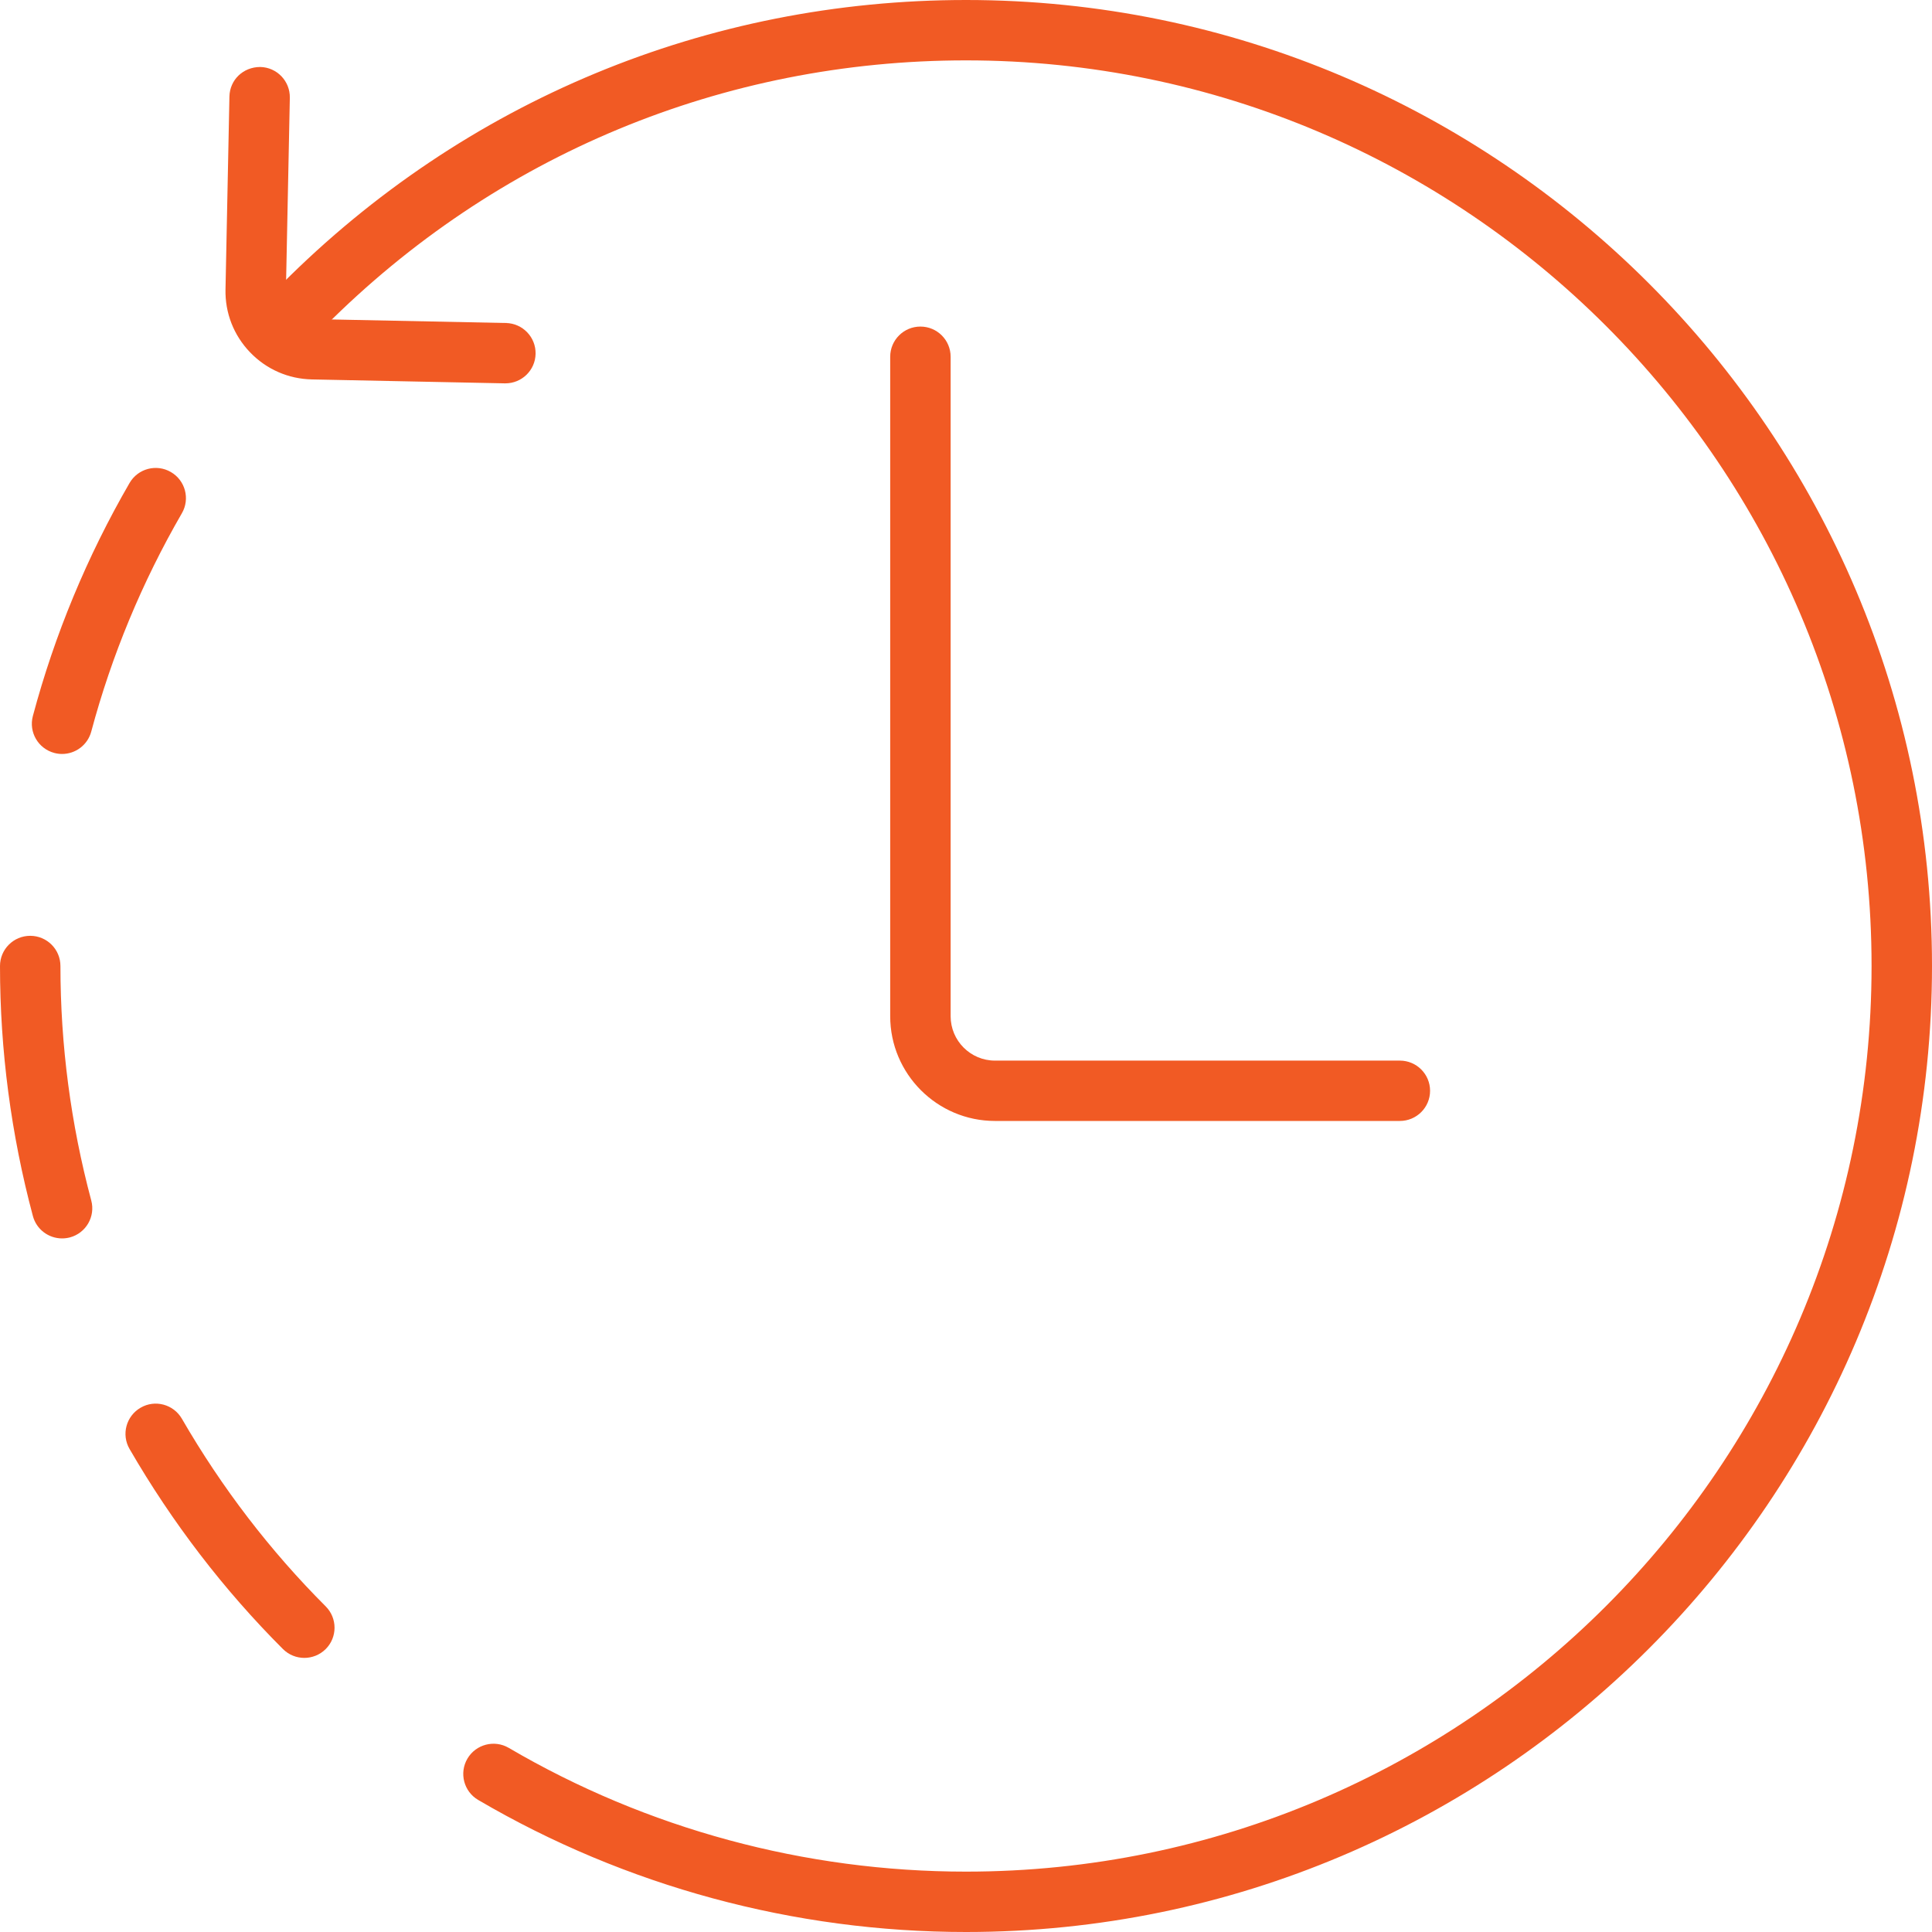 <?xml version="1.0" encoding="utf-8"?>
<!-- Generator: Adobe Illustrator 16.0.0, SVG Export Plug-In . SVG Version: 6.00 Build 0)  -->
<!DOCTYPE svg PUBLIC "-//W3C//DTD SVG 1.1//EN" "http://www.w3.org/Graphics/SVG/1.1/DTD/svg11.dtd">
<svg version="1.1" id="Layer_1" xmlns="http://www.w3.org/2000/svg" xmlns:xlink="http://www.w3.org/1999/xlink" x="0px" y="0px"
	 width="64px" height="64px" viewBox="0 0 64 64" enable-background="new 0 0 64 64" xml:space="preserve">
<g>
	<path fill="#F15A24" d="M32.095,115.583c3.549,0,6.427,2.873,6.427,6.417s-2.878,6.417-6.427,6.417s-6.427-2.873-6.427-6.417
		S28.546,115.583,32.095,115.583 M32.095,113.583c-4.646,0-8.427,3.776-8.427,8.417s3.781,8.417,8.427,8.417
		c4.647,0,8.427-3.775,8.427-8.417S36.742,113.583,32.095,113.583L32.095,113.583z"/>
	<path fill="#F15A24" d="M10.142,101.079c-0.256,0-0.513-0.098-0.708-0.293c-0.39-0.391-0.39-1.024,0.001-1.414
		C15.488,93.328,23.536,90,32.095,90c8.454,0,16.431,3.261,22.462,9.183c0.396,0.387,0.401,1.02,0.015,1.415
		c-0.39,0.394-1.021,0.399-1.414,0.013C47.501,95.058,40.021,92,32.095,92c-8.026,0-15.571,3.121-21.246,8.787
		C10.654,100.981,10.398,101.079,10.142,101.079z"/>
	<path fill="#F15A24" d="M32.095,154c-8.56,0-16.607-3.329-22.66-9.373c-0.391-0.39-0.391-1.023-0.001-1.414
		c0.391-0.392,1.024-0.391,1.415-0.001c5.674,5.667,13.22,8.788,21.246,8.788c7.925,0,15.406-3.058,21.063-8.611
		c0.393-0.387,1.024-0.381,1.414,0.013c0.387,0.395,0.381,1.027-0.015,1.415C48.524,150.738,40.548,154,32.095,154z"/>
	<path fill="#F15A24" d="M32.095,141.678c-5.264,0-10.212-2.047-13.935-5.763c-0.392-0.39-0.392-1.023-0.002-1.414
		c0.391-0.392,1.025-0.392,1.414-0.001c3.346,3.339,7.793,5.178,12.522,5.178c4.627,0,9.008-1.779,12.336-5.01
		c0.396-0.385,1.028-0.375,1.414,0.021c0.385,0.396,0.375,1.03-0.021,1.414C42.12,139.698,37.245,141.678,32.095,141.678z"/>
	<path fill="#F15A24" d="M18.867,109.792c-0.256,0-0.513-0.098-0.708-0.293c-0.39-0.391-0.39-1.024,0.001-1.414
		c3.723-3.717,8.672-5.764,13.936-5.764c5.15,0,10.025,1.98,13.729,5.576c0.396,0.384,0.406,1.018,0.021,1.414
		c-0.386,0.396-1.018,0.406-1.414,0.021c-3.328-3.231-7.709-5.01-12.336-5.01c-4.729,0-9.177,1.839-12.522,5.179
		C19.378,109.694,19.123,109.792,18.867,109.792z"/>
</g>
<g>
	<path fill="#F15A24" d="M32,64c-5.69,0-11.278-1.513-16.159-4.374c-0.477-0.279-0.637-0.892-0.357-1.369
		c0.281-0.476,0.893-0.635,1.37-0.356C21.428,60.582,26.666,62,32,62c16.541,0,29.998-13.458,29.998-30S48.541,2,32,2
		c-8.033,0-15.579,3.134-21.249,8.824c-0.389,0.392-1.024,0.393-1.416,0.003c-0.392-0.39-0.394-1.022-0.004-1.414
		C15.381,3.343,23.431,0,32,0c17.645,0,32,14.355,32,32C64,49.645,49.645,64,32,64z"/>
	<path fill="#F15A24" d="M46.372,37.133H32.959c-1.913,0-3.47-1.557-3.47-3.47V11.818c0-0.552,0.448-1,1.001-1s1.001,0.448,1.001,1
		v21.846c0,0.811,0.659,1.47,1.468,1.47h13.413c0.553,0,1.001,0.448,1.001,1S46.925,37.133,46.372,37.133z"/>
	<path fill="#F15A24" d="M10.081,54.92c-0.256,0-0.512-0.098-0.708-0.293c-1.962-1.961-3.671-4.192-5.082-6.629
		c-0.277-0.478-0.112-1.09,0.367-1.366c0.476-0.278,1.09-0.113,1.367,0.365c1.323,2.287,2.926,4.378,4.764,6.216
		c0.391,0.391,0.391,1.024,0,1.415C10.593,54.822,10.336,54.92,10.081,54.92z"/>
	<path fill="#F15A24" d="M2.057,24.976c-0.086,0-0.173-0.011-0.259-0.034c-0.534-0.143-0.852-0.69-0.709-1.224
		c0.719-2.691,1.796-5.288,3.202-7.717c0.276-0.478,0.889-0.643,1.368-0.365c0.479,0.276,0.643,0.888,0.366,1.366
		c-1.317,2.277-2.327,4.71-3.002,7.232C2.903,24.681,2.499,24.976,2.057,24.976z"/>
	<path fill="#F15A24" d="M2.055,41.024c-0.442,0-0.847-0.295-0.966-0.743C0.367,37.579,0,34.792,0,32c0-0.552,0.448-1,1.001-1
		s1.001,0.448,1.001,1c0,2.619,0.343,5.232,1.021,7.767c0.143,0.533-0.174,1.081-0.708,1.224
		C2.228,41.013,2.141,41.024,2.055,41.024z"/>
	<path fill="#F15A24" d="M16.742,12.699c-0.006,0-0.013,0-0.021,0l-6.389-0.13c-0.781-0.017-1.508-0.335-2.049-0.899
		c-0.541-0.563-0.83-1.303-0.813-2.083l0.13-6.389c0.012-0.552,0.454-0.979,1.021-0.979c0.552,0.011,0.991,0.468,0.98,1.021
		l-0.13,6.389c-0.006,0.247,0.086,0.48,0.256,0.658s0.4,0.278,0.645,0.283l6.39,0.13c0.552,0.012,0.991,0.468,0.98,1.02
		C17.732,12.265,17.286,12.699,16.742,12.699z"/>
</g>
<g>
	<g>
		<path fill="#F15A24" d="M59.81-166.243c0.435,0,0.871,0.141,1.311,0.468c0.956,0.716,0.876,3.184,0.876,3.184v31.18
			c0,0,0.08,2.472-0.876,3.184c-0.439,0.328-0.876,0.468-1.312,0.468c-0.701,0-1.4-0.365-2.103-0.901l-10.518-7.06
			c-1.095-0.838-1.757-2.329-1.757-3.928v-14.703c0-1.603,0.662-3.09,1.757-3.928l10.518-7.06
			C58.408-165.877,59.107-166.243,59.81-166.243 M59.81-168.243c-1.062,0-2.132,0.418-3.268,1.277l-10.468,7.027
			c-0.034,0.023-0.068,0.047-0.101,0.072c-1.592,1.218-2.542,3.28-2.542,5.516v14.703c0,2.236,0.95,4.298,2.542,5.516
			c0.032,0.025,0.066,0.049,0.101,0.073l10.469,7.027c1.137,0.857,2.205,1.273,3.266,1.273c0.895,0,1.738-0.291,2.508-0.865
			c1.601-1.193,1.711-3.74,1.68-4.818v-31.118c0.031-1.076-0.078-3.619-1.678-4.816C61.547-167.952,60.703-168.243,59.81-168.243
			L59.81-168.243z"/>
	</g>
	<path fill="#F15A24" d="M8.001-178l25.289,0.003c0.005,0,0.009,0,0.013,0c1.652,0,3.151,0.656,4.232,1.714
		c1.086,1.064,1.756,2.537,1.753,4.161l0.003,50.242c0,3.248-2.688,5.876-6.001,5.879l-25.289-0.003
		c-1.655,0-3.155-0.66-4.242-1.724c-1.083-1.062-1.756-2.531-1.756-4.152L2-172.122C2-175.369,4.686-178,8.001-178 M8.001-180
		L8.001-180c-4.411,0-8,3.534-8.001,7.878l0.003,50.243c0,2.109,0.836,4.09,2.356,5.58c1.511,1.48,3.515,2.296,5.642,2.296
		L33.29-114c4.413-0.004,8.001-3.539,8.001-7.879l-0.003-50.242c0.004-2.113-0.832-4.099-2.354-5.589
		c-1.505-1.474-3.505-2.286-5.632-2.286L8.001-180L8.001-180z"/>
</g>
<g>
	<path fill="#F15A24" d="M62.2,837.388l-6.856-0.934c-0.597-2.529-1.59-4.899-2.916-7.046l4.188-5.507
		c0.604-0.796,0.523-2.026-0.187-2.733l-3.595-3.596c-0.36-0.356-0.847-0.554-1.35-0.583c-0.056-0.005-0.11-0.007-0.166-0.007
		c-0.445,0-0.888,0.133-1.243,0.399l-5.498,4.18c-2.139-1.323-4.505-2.31-7.023-2.903l-0.937-6.859c-0.134-0.989-1.062-1.8-2.06-1.8
		h-0.026h-5.062h-0.026c-0.996,0-1.926,0.807-2.059,1.8l-0.937,6.859c-2.522,0.591-4.888,1.58-7.03,2.903l-3.735-2.836v0.017
		l-1.786-1.36c-0.354-0.271-0.796-0.402-1.241-0.402c-0.548,0-1.098,0.201-1.488,0.593l-3.598,3.596
		c-0.703,0.707-0.787,1.934-0.184,2.733l4.185,5.507c-1.323,2.146-2.315,4.517-2.916,7.046l-6.854,0.934
		C0.813,837.525,0,838.455,0,839.448v5.094c0,0.996,0.813,1.923,1.803,2.066l6.854,0.93c0.6,2.523,1.593,4.896,2.916,7.043
		l-4.185,5.51c-0.603,0.793-0.52,2.026,0.187,2.733l3.595,3.6c0.356,0.356,0.85,0.557,1.35,0.583
		c0.058,0.005,0.115,0.007,0.173,0.007c0.442,0,0.88-0.136,1.237-0.41l5.494-4.177c2.139,1.32,4.511,2.311,7.027,2.91l0.937,6.856
		c0.133,0.986,1.063,1.807,2.059,1.807h0.026h5.062h0.026c0.997,0,1.926-0.816,2.06-1.807l0.937-6.856
		c2.519-0.597,4.888-1.59,7.03-2.906l3.731,2.84v-0.021l1.786,1.354c0.357,0.273,0.804,0.407,1.251,0.407
		c0.546,0,1.093-0.199,1.481-0.587l3.599-3.597c0.706-0.71,0.786-1.943,0.183-2.736l-4.185-5.51c1.322-2.146,2.315-4.52,2.912-7.043
		l6.856-0.93c0.99-0.137,1.8-1.07,1.8-2.063v-5.093C64,838.455,63.19,837.525,62.2,837.388z M61.932,844.625l-6.857,0.931
		c-0.819,0.11-1.486,0.716-1.677,1.521c-0.541,2.286-1.438,4.457-2.669,6.453c-0.434,0.704-0.39,1.602,0.11,2.26l4.174,5.491
		c0.015,0.035,0.009,0.117,0.007,0.13l-3.581,3.582c-0.01,0.006-0.042,0.017-0.085,0.017c-0.021,0-0.038-0.003-0.043-0.003
		c-0.001,0-0.002,0-0.001,0.001l-1.785-1.353c-0.066-0.05-0.135-0.095-0.205-0.136l-3.523-2.682
		c-0.356-0.271-0.783-0.408-1.211-0.408c-0.362,0-0.726,0.098-1.048,0.296c-1.999,1.229-4.167,2.125-6.443,2.664
		c-0.805,0.19-1.409,0.856-1.521,1.676l-0.932,6.84c-0.014,0.033-0.073,0.086-0.108,0.094l-5.06,0.003
		c-0.036-0.011-0.096-0.064-0.105-0.08l-0.936-6.856c-0.112-0.818-0.715-1.483-1.518-1.675c-2.292-0.547-4.459-1.443-6.441-2.667
		c-0.323-0.199-0.687-0.298-1.05-0.298c-0.428,0-0.854,0.138-1.21,0.408l-5.534,4.179c-0.018-0.002-0.035-0.003-0.053-0.004
		s-0.034-0.005-0.04-0.005c-0.004,0-0.005,0.002,0,0.006l-3.582-3.584c-0.019-0.032-0.024-0.112-0.022-0.126l4.185-5.51
		c0.5-0.658,0.543-1.556,0.11-2.26c-1.229-1.994-2.128-4.166-2.672-6.456c-0.191-0.804-0.857-1.408-1.677-1.519l-6.822-0.925
		c-0.036-0.013-0.095-0.077-0.103-0.09l-0.002-5.067c0.01-0.035,0.064-0.096,0.075-0.104l6.854-0.933
		c0.819-0.112,1.485-0.717,1.676-1.521c0.542-2.289,1.441-4.462,2.672-6.459c0.434-0.703,0.39-1.602-0.11-2.26l-4.172-5.486
		c-0.015-0.033-0.01-0.116-0.008-0.128l3.586-3.587c0.009-0.005,0.043-0.017,0.086-0.017c0.013,0,0.024,0.001,0.03,0.001
		c0.005,0,0.007-0.001,0.004-0.003l1.781,1.355c0.062,0.048,0.126,0.091,0.192,0.13l3.545,2.691c0.356,0.271,0.782,0.407,1.21,0.407
		c0.363,0,0.728-0.099,1.051-0.298c1.992-1.23,4.157-2.125,6.435-2.657c0.807-0.189,1.414-0.856,1.526-1.678l0.932-6.843
		c0.013-0.031,0.069-0.08,0.108-0.087h5.062h0.011c0.033,0.013,0.085,0.058,0.094,0.07l0.936,6.859
		c0.112,0.82,0.718,1.487,1.523,1.677c2.287,0.538,4.45,1.433,6.43,2.657c0.324,0.2,0.688,0.299,1.053,0.299
		c0.428,0,0.854-0.137,1.21-0.408l5.473-4.162c0.005-0.002,0.021-0.007,0.07-0.007c0.011,0,0.022,0,0.035,0.001
		c0.026,0.002,0.046,0.006,0.054,0.006c0.004,0,0.004-0.001,0-0.005l3.584,3.582c0.019,0.031,0.022,0.109,0.021,0.122l-4.188,5.507
		c-0.501,0.658-0.544,1.558-0.109,2.262c1.232,1.995,2.131,4.167,2.67,6.454c0.19,0.806,0.857,1.411,1.677,1.523l6.834,0.928
		c0.033,0.014,0.086,0.073,0.093,0.087l0.002,5.068C61.993,844.556,61.939,844.618,61.932,844.625z"/>
	<path fill="#F15A24" d="M33.27,829.529c-0.414-0.033-0.83-0.054-1.256-0.054c-6.914,0-12.521,5.6-12.521,12.522
		c0,6.48,4.928,11.816,11.239,12.463c0.413,0.04,0.836,0.063,1.26,0.063c6.91,0,12.521-5.609,12.521-12.526
		C44.512,835.511,39.584,830.178,33.27,829.529z M31.99,852.524c-0.337,0-0.696-0.019-1.056-0.053
		c-5.383-0.552-9.443-5.054-9.443-10.474c0-5.802,4.72-10.522,10.521-10.522c0.347,0,0.705,0.016,1.051,0.043
		c5.386,0.555,9.447,5.06,9.447,10.479C42.512,847.802,37.791,852.524,31.99,852.524z"/>
</g>
<g>
	<path fill="#F15A24" d="M31.784,937.083c7.332,0,14.262-9.886,14.262-20.341c0-13.838-7.756-16.742-14.262-16.742
		s-14.262,2.904-14.262,16.742C17.521,927.197,24.453,937.083,31.784,937.083z M31.784,902c8.708,0,12.262,5.606,12.262,14.742
		s-6.033,18.341-12.262,18.341c-6.229,0-12.262-9.205-12.262-18.341S23.076,902,31.784,902z"/>
	<path fill="#F15A24" d="M48.457,934.389c-0.536-0.182-1.097-0.273-1.665-0.273c-1.378,0-2.737,0.557-3.729,1.529
		c-2.669,2.617-6.85,5.434-9.719,5.434h-2.689c-2.87,0-7.049-2.816-9.719-5.434c-0.992-0.973-2.351-1.529-3.729-1.529
		c-0.568,0-1.128,0.092-1.665,0.273c-9.871,3.351-14.807,11.008-15.535,24.099c-0.079,1.421,0.423,2.78,1.414,3.827
		C2.435,963.385,3.867,964,5.353,964h53.295c1.485,0,2.918-0.614,3.931-1.685c0.99-1.047,1.493-2.406,1.414-3.827
		C63.264,945.397,58.327,937.74,48.457,934.389z M58.647,962H5.353c-1.904,0-3.451-1.549-3.348-3.401
		c0.755-13.581,6.157-19.592,14.181-22.314c0.335-0.114,0.68-0.168,1.022-0.168c0.859,0,1.701,0.343,2.328,0.957
		c2.879,2.822,7.525,6.006,11.119,6.006h2.689c3.595,0,8.24-3.184,11.119-6.006c0.627-0.614,1.469-0.957,2.328-0.957
		c0.342,0,0.688,0.054,1.022,0.168c8.023,2.723,13.426,8.733,14.181,22.314C62.098,960.451,60.552,962,58.647,962z"/>
</g>
<g>
	<path fill="#F15A24" d="M37.955,503.522c1.215,0,2.203-0.991,2.203-2.209s-0.988-2.209-2.203-2.209h-11.91
		c-1.215,0-2.204,0.991-2.204,2.209s0.989,2.209,2.204,2.209H37.955z M25.841,501.313c0-0.115,0.091-0.209,0.204-0.209h11.91
		c0.112,0,0.203,0.094,0.203,0.209s-0.091,0.209-0.203,0.209h-11.91C25.933,501.522,25.841,501.428,25.841,501.313z"/>
	<path fill="#F15A24" d="M38.896,504.343H25.104c-1.215,0-2.204,0.99-2.204,2.209c0,1.218,0.988,2.209,2.204,2.209h13.791
		c1.215,0,2.204-0.991,2.204-2.209C41.1,505.333,40.11,504.343,38.896,504.343z M38.896,506.761H25.104
		c-0.113,0-0.204-0.094-0.204-0.209c0-0.116,0.091-0.209,0.204-0.209h13.791c0.112,0,0.204,0.093,0.204,0.209
		C39.1,506.667,39.008,506.761,38.896,506.761z"/>
	<path fill="#F15A24" d="M36.217,509.582h-8.433c-1.215,0-2.204,0.991-2.204,2.209S26.568,514,27.784,514h8.433
		c1.215,0,2.203-0.991,2.203-2.209S37.432,509.582,36.217,509.582z M36.217,512h-8.433c-0.113,0-0.204-0.094-0.204-0.209
		s0.091-0.209,0.204-0.209h8.433c0.112,0,0.203,0.094,0.203,0.209S36.329,512,36.217,512z"/>
	<path fill="#F15A24" d="M32,450c-10.74,0-19.478,8.798-19.478,19.613c0,3.712,1.247,7.377,3.81,11.195
		c0.05,0.113,0.112,0.222,0.186,0.326c0.344,0.488,0.686,0.957,1.023,1.421c0.945,1.298,1.838,2.524,2.694,4.033
		c2.133,3.772,2.048,7.414,2.016,8.785c-0.004,0.189-0.007,0.34-0.006,0.448l0,0.148c0,1.104,0.896,2,2,2h15.523
		c1.104,0,2-0.896,2-2v-0.175c0-0.125-0.004-0.286-0.01-0.479c-0.045-1.483-0.148-4.958,1.984-8.729
		c0.854-1.507,1.748-2.733,2.693-4.032c0.338-0.464,0.679-0.932,1.022-1.42c0.045-0.063,0.086-0.129,0.123-0.197
		c2.622-3.865,3.896-7.575,3.896-11.337C51.478,458.792,42.74,450,32,450z M45.812,479.98h0.012
		c-1.322,1.874-2.598,3.46-3.823,5.622c-2.67,4.722-2.233,9.081-2.233,10.193v0.175H24.244v-0.175
		c-0.012-0.912,0.401-5.472-2.27-10.193c-1.226-2.161-2.5-3.748-3.823-5.622h0.037c-2.063-2.998-3.666-6.495-3.666-10.368
		C14.522,459.882,22.545,452,32,452s17.478,7.882,17.478,17.601C49.478,473.485,47.876,476.983,45.812,479.98z"/>
</g>
<g>
	<path fill="#F15A24" d="M25.492,750.364c2.724,0,4.929-2.21,4.929-4.93c0-2.727-2.206-4.929-4.929-4.929
		c-2.72,0-4.929,2.202-4.929,4.929C20.563,748.154,22.772,750.364,25.492,750.364z M25.492,742.505c1.615,0,2.929,1.313,2.929,2.929
		s-1.314,2.93-2.929,2.93c-1.615,0-2.929-1.314-2.929-2.93S23.877,742.505,25.492,742.505z"/>
	<path fill="#F15A24" d="M41.401,750.49c-0.5-0.723-1.283-1.083-2.066-1.083c-0.791,0-1.582,0.367-2.08,1.102l-7.1,10.455
		c-0.499,0.734-1.289,1.102-2.08,1.102c-0.783,0-1.566-0.36-2.066-1.083l-3.373-4.872c-0.5-0.722-1.284-1.083-2.067-1.083
		c-0.791,0-1.581,0.368-2.079,1.102L8.397,770.987c-1.134,1.67,0.062,3.926,2.079,3.926c0.001,0,0.003,0,0.004,0l10.209-0.016
		l-0.014,0.023l32.81-0.048c2.025-0.003,3.216-2.278,2.062-3.944L41.401,750.49z M53.938,772.597
		c-0.065,0.125-0.198,0.275-0.454,0.275L20.99,772.92c-0.099-0.016-0.199-0.023-0.301-0.023c-0.001,0-0.002,0-0.003,0l-10.209,0.016
		c-0.257,0-0.389-0.148-0.455-0.272c-0.066-0.125-0.114-0.317,0.029-0.529l10.092-14.858c0.126-0.187,0.301-0.226,0.425-0.226
		c0.123,0,0.295,0.039,0.422,0.222l3.373,4.872c0.843,1.218,2.23,1.944,3.711,1.944c1.497,0,2.893-0.739,3.734-1.978l7.1-10.456
		c0.127-0.186,0.301-0.225,0.426-0.225c0.122,0,0.295,0.038,0.422,0.221l14.147,20.439
		C54.051,772.278,54.003,772.471,53.938,772.597z"/>
	<path fill="#F15A24" d="M63.997,728c0.004-2.138-0.827-4.149-2.339-5.661c-1.507-1.507-3.512-2.337-5.646-2.337L8.001,720l0,0
		c-4.411,0-8,3.589-8.001,8l0.003,47.999c0,2.134,0.832,4.141,2.341,5.651c1.513,1.514,3.522,2.347,5.657,2.347L55.999,784
		c4.413-0.004,8.001-3.594,8.001-8.002L63.997,728z M55.999,782l-47.998-0.003c-1.655,0-3.155-0.673-4.242-1.76
		c-1.083-1.084-1.756-2.584-1.756-4.238L2,728C2,724.685,4.686,722,8.001,722l47.998,0.003c0.004,0,0.008,0,0.013,0
		c1.652,0,3.151,0.67,4.232,1.751c1.086,1.086,1.756,2.59,1.753,4.247L62,775.998C62,779.314,59.312,781.997,55.999,782z"/>
</g>
<g>
	<path fill="#F15A24" d="M39.738,574.059c-0.814-0.815-1.897-1.264-3.051-1.264l-9.37-0.002l0,0c-2.382,0-4.32,1.939-4.32,4.323
		l0.001,18.582c0,1.152,0.449,2.237,1.263,3.054c0.817,0.818,1.902,1.269,3.056,1.269l9.364,0.001
		c2.384-0.002,4.32-1.941,4.32-4.323l-0.001-18.582C41.003,575.963,40.555,574.876,39.738,574.059z M36.683,598.022l-9.365-0.001
		c-0.64,0-1.22-0.261-1.64-0.682c-0.418-0.419-0.679-1-0.679-1.641l-0.001-18.582c0-1.283,1.039-2.323,2.32-2.323l9.365,0.002
		c0.001,0,0.003,0,0.005,0c0.639,0,1.218,0.259,1.636,0.677c0.42,0.421,0.679,1.003,0.678,1.645l0.001,18.582
		C39.002,596.982,37.963,598.021,36.683,598.022z"/>
	<path fill="#F15A24" d="M60.174,559.07L37.83,541.978C36.138,540.683,34.122,540,32,540s-4.138,0.684-5.83,1.979L3.826,559.07
		C1.43,560.903,0,563.81,0,566.845v27.4C0,599.625,4.332,604,9.656,604h44.688c5.324,0,9.656-4.375,9.656-9.754v-27.4
		C64,563.81,62.569,560.903,60.174,559.07z M62,594.246c0,4.282-3.428,7.754-7.656,7.754H9.656C5.428,602,2,598.528,2,594.246v-27.4
		c0-2.431,1.126-4.721,3.042-6.187l22.344-17.093C28.75,542.522,30.375,542,32,542s3.249,0.522,4.614,1.566l22.345,17.093
		c1.915,1.466,3.041,3.756,3.041,6.187V594.246z"/>
</g>
<g>
	<path fill="#F15A24" d="M60.54,674.246c-5.073-3.604-5.826-7.412-8.195-22.963c-1.298-8.519-6.505-14.682-14.048-16.753
		c-0.603-2.333-2.537-4.151-4.964-4.474c-0.28-0.038-0.565-0.057-0.846-0.057c-2.849,0-5.241,1.92-5.853,4.486
		c-8.124,1.891-13.132,7.668-14.523,16.797c-2.335,15.328-3.407,19.285-8.584,22.963c-3.259,2.314-3.521,4.558-3.525,7.25
		c-0.006,0.576-0.015,1.354,0.621,1.995c0.375,0.38,0.898,0.599,1.432,0.599h59.829c0.532,0,1.055-0.219,1.431-0.597
		c0.604-0.607,0.689-1.518,0.687-2.006C63.996,678.778,63.739,676.518,60.54,674.246z M61.883,682.089H2.054
		c-0.065,0-0.053-0.53-0.053-0.591c0.003-2.38,0.194-3.854,2.683-5.622c5.835-4.146,7.011-8.587,9.403-24.292
		c1.384-9.08,6.386-14.095,14.395-15.428v-0.377c0-2.088,1.792-3.78,4.004-3.78c0.191,0,0.386,0.013,0.583,0.039
		c2.029,0.27,3.422,2.098,3.422,4.032v0.086c6.674,1.333,12.493,6.348,13.876,15.428c2.394,15.705,3.18,20.146,9.015,24.292
		c2.489,1.768,2.615,3.242,2.618,5.622C62,681.559,61.947,682.089,61.883,682.089z"/>
	<path fill="#F15A24" d="M37.417,685.634l-8.025-0.001c-3.621,0-3.621,0-4.204,0.567c-0.397,0.387-0.617,0.922-0.604,1.478
		C24.665,691.4,27.715,694,32,694s7.335-2.6,7.417-6.322c0.012-0.537-0.194-1.058-0.57-1.442
		C38.471,685.851,37.955,685.634,37.417,685.634z M32,692c-2.954,0-5.356-1.591-5.417-4.365c0,0,1.204-0.001,2.809-0.001
		c3.21,0,8.025,0.001,8.025,0.001C37.356,690.409,34.954,692,32,692z"/>
</g>
<g>
	<path fill="#F15A24" d="M59.09,990c-0.358,0-0.719,0.039-1.071,0.116l-18.734,4.103c-1.341,0.294-2.431,1.102-3.107,2.181
		c-0.896-1.049-2.212-1.728-3.696-1.728H4.883c-2.693,0-4.883,2.19-4.883,4.883v44.891c0,2.692,2.19,4.883,4.883,4.883h27.598
		c1.484,0,2.799-0.68,3.696-1.728c0.677,1.079,1.767,1.887,3.107,2.181l18.734,4.103c0.353,0.077,0.713,0.116,1.071,0.116
		c2.708,0,4.91-2.177,4.91-4.853v-54.295C64,992.176,61.798,990,59.09,990z M38.461,1006.73c1.133,0,2.05,0.918,2.05,2.051
		c0,1.132-0.917,2.05-2.05,2.05h-3.723c-1.132,0-2.05-0.918-2.05-2.05c0-1.133,0.918-2.051,2.05-2.051H38.461z M35.364,1044.445
		c0,1.592-1.291,2.883-2.883,2.883H4.883c-1.592,0-2.883-1.291-2.883-2.883v-44.891c0-1.592,1.291-2.883,2.883-2.883h27.598
		c1.592,0,2.883,1.291,2.883,2.883v5.176h-0.626c-2.233,0-4.05,1.817-4.05,4.051c0,2.232,1.817,4.05,4.05,4.05h0.626v17.899h-0.626
		c-2.233,0-4.05,1.817-4.05,4.051c0,2.232,1.817,4.05,4.05,4.05h0.626V1044.445z M34.738,1036.831c-1.132,0-2.05-0.918-2.05-2.05
		c0-1.133,0.918-2.051,2.05-2.051h3.723c1.133,0,2.05,0.918,2.05,2.051c0,1.132-0.917,2.05-2.05,2.05H34.738z M62,1049.147
		c0,1.609-1.344,2.853-2.91,2.853c-0.211,0-0.427-0.022-0.644-0.07l-18.734-4.103c-1.332-0.291-2.279-1.447-2.279-2.782v-6.214
		h1.028c2.233,0,4.05-1.817,4.05-4.05c0-2.233-1.816-4.051-4.05-4.051h-1.028v-17.899h1.028c2.233,0,4.05-1.817,4.05-4.05
		c0-2.233-1.816-4.051-4.05-4.051h-1.028v-5.775c0-1.335,0.947-2.491,2.279-2.783l18.734-4.102c0.217-0.048,0.433-0.07,0.644-0.07
		c1.566,0,2.91,1.243,2.91,2.853V1049.147z"/>
</g>
<path fill="#F15A24" d="M61.796,372.13c-0.797-3.77-4.896-4.144-9.642-4.575c-5.773-0.525-12.959-1.18-18.717-6.966
	C33.062,360.211,32.552,360,32.02,360h-0.053c-0.532,0-1.042,0.212-1.418,0.589c-5.758,5.787-12.938,6.441-18.708,6.966
	C7.097,367.987,3,368.36,2.205,372.13c-1.851,8.765,7.675,39.779,25.55,50.678C29.032,423.588,30.5,424,32,424
	s2.968-0.412,4.246-1.191C54.12,411.909,63.646,380.896,61.796,372.13z M35.204,421.101C34.222,421.7,33.111,422,32,422
	s-2.222-0.299-3.205-0.898c-17.367-10.59-26.282-40.752-24.634-48.557c1.159-5.488,16.922,0.393,27.805-10.544h0.053
	c10.883,10.938,26.66,5.057,27.819,10.544C61.486,380.349,52.571,410.511,35.204,421.101z"/>
<g>
	<path fill="#F15A24" d="M34.896,198.359h-5.791c-1.215,0-2.204,0.991-2.204,2.209c0,1.218,0.988,2.209,2.204,2.209h5.791
		c1.215,0,2.204-0.991,2.204-2.209C37.1,199.35,36.11,198.359,34.896,198.359z M34.896,200.777h-5.791
		c-0.113,0-0.204-0.094-0.204-0.209c0-0.116,0.091-0.209,0.204-0.209h5.791c0.112,0,0.204,0.093,0.204,0.209
		C35.1,200.683,35.008,200.777,34.896,200.777z"/>
	<path fill="#F15A24" d="M30.538,207.597h-1.433c-1.215,0-2.204,0.991-2.204,2.209c0,1.218,0.988,2.209,2.204,2.209h1.433
		c1.215,0,2.204-0.991,2.204-2.209C32.741,208.588,31.752,207.597,30.538,207.597z M30.538,210.015h-1.433
		c-0.113,0-0.204-0.093-0.204-0.209c0-0.115,0.091-0.209,0.204-0.209h1.433c0.112,0,0.204,0.094,0.204,0.209
		C30.741,209.922,30.65,210.015,30.538,210.015z"/>
	<path fill="#F15A24" d="M29.104,193.538h1.433c1.215,0,2.204-0.991,2.204-2.209c0-1.218-0.989-2.209-2.204-2.209h-1.433
		c-1.215,0-2.204,0.991-2.204,2.209C26.901,192.547,27.889,193.538,29.104,193.538z M29.104,191.12h1.433
		c0.112,0,0.204,0.093,0.204,0.209c0,0.115-0.091,0.209-0.204,0.209h-1.433c-0.113,0-0.204-0.094-0.204-0.209
		C28.901,191.213,28.992,191.12,29.104,191.12z"/>
	<path fill="#F15A24" d="M40.151,217.041v-28.677c0-4.612-3.656-8.364-8.151-8.364c-4.495,0-8.152,3.752-8.152,8.364v28.677
		c-4.349,2.677-7.001,7.297-7.001,12.329C16.847,237.437,23.645,244,32,244s15.153-6.562,15.153-14.629
		C47.153,224.338,44.501,219.718,40.151,217.041z M32,242c-7.265,0-13.153-5.654-13.153-12.629c0-4.84,2.838-9.04,7.001-11.16
		v-29.847c0-3.5,2.769-6.364,6.152-6.364c3.383,0,6.151,2.864,6.151,6.364v29.847c4.163,2.12,7.002,6.319,7.002,11.16
		C45.153,236.345,39.265,242,32,242z"/>
</g>
<g>
	<path fill="#F15A24" d="M63.997,278c0.004-2.137-0.827-4.149-2.339-5.661c-1.507-1.506-3.512-2.336-5.646-2.336L8.001,270l0,0
		c-4.411,0-8,3.589-8.001,8l0.003,47.999c0,2.133,0.832,4.14,2.341,5.651c1.513,1.513,3.522,2.346,5.657,2.346L55.999,334
		c4.413-0.004,8.001-3.594,8.001-8.001L63.997,278z M55.999,332l-47.998-0.003c-1.655,0-3.155-0.673-4.242-1.759
		c-1.083-1.083-1.756-2.584-1.756-4.238L2,278C2,274.686,4.686,272,8.001,272l47.998,0.003c0.004,0,0.008,0,0.013,0
		c1.652,0,3.151,0.669,4.232,1.75c1.086,1.086,1.756,2.589,1.753,4.247L62,325.998C62,329.313,59.312,331.996,55.999,332z"/>
	<path fill="#F15A24" d="M32,282.228c-6.621,0-12.007,5.386-12.007,12.007c0,4.039,2.013,7.757,5.327,9.975v10.518
		c0,3.884,2.997,7.043,6.68,7.043s6.681-3.159,6.681-7.043V304.21c3.313-2.217,5.327-5.936,5.327-9.975
		C44.008,287.614,38.621,282.228,32,282.228z M36.681,303.078v11.65c0,2.774-2.106,5.043-4.681,5.043
		c-2.575,0-4.68-2.269-4.68-5.043v-11.65c-3.167-1.68-5.327-5.008-5.327-8.843c0-5.527,4.48-10.007,10.007-10.007
		c5.527,0,10.008,4.48,10.008,10.007C42.008,298.07,39.848,301.398,36.681,303.078z"/>
</g>
<g>
	<path fill="#F15A24" d="M50.5-89.709c-0.39-0.389-1.024-0.387-1.414,0.003c-0.39,0.392-0.388,1.025,0.004,1.415
		c8.166,8.127,12.664,18.933,12.664,30.427c0,11.35-4.407,22.061-12.409,30.162c-0.389,0.393-0.385,1.026,0.008,1.414
		C49.548-26.097,49.802-26,50.056-26c0.258,0,0.516-0.099,0.711-0.297c8.375-8.477,12.987-19.688,12.987-31.567
		C63.754-69.895,59.047-81.204,50.5-89.709z"/>
	<path fill="#F15A24" d="M36.651-77.331c-0.39,0.392-0.388,1.025,0.004,1.415c4.845,4.822,7.514,11.233,7.514,18.052
		c0,6.67-2.582,12.986-7.27,17.784c-0.387,0.395-0.379,1.028,0.016,1.414c0.195,0.19,0.447,0.285,0.699,0.285
		c0.26,0,0.52-0.101,0.715-0.301c5.056-5.174,7.84-11.986,7.84-19.182c0-7.354-2.878-14.269-8.104-19.47
		C37.676-77.723,37.041-77.722,36.651-77.331z"/>
	<path fill="#F15A24" d="M32.03-58.67h-3.58l-2.839-2.343c1.397-0.981,2.315-2.602,2.315-4.436c0-2.988-2.431-5.419-5.419-5.419
		s-5.419,2.431-5.419,5.419c0,0.391,0.044,0.771,0.123,1.14l-5.087-0.438c-0.981-0.104-1.962,0.3-2.606,1.092l-4.181,5.136
		c-1.044,1.283-0.85,3.176,0.433,4.22c0.533,0.435,1.205,0.674,1.894,0.674c0.906,0,1.755-0.403,2.327-1.106l3.178-3.905
		l1.434,0.124l-2.297,4.39c-0.55,0.414-0.937,0.999-1.104,1.677l-1.468,5.959H3.246c-1.654,0-3,1.346-3,3s1.346,3,3,3h8.838
		c1.384,0,2.581-0.938,2.913-2.282l1.125-4.564l6.623,11.442c0.535,0.923,1.53,1.497,2.599,1.497c0.525,0,1.044-0.14,1.501-0.404
		c0.693-0.401,1.189-1.049,1.396-1.823c0.207-0.774,0.099-1.583-0.303-2.276l-7.102-12.268l2.054-4.312l2.574,2.124
		c0.537,0.442,1.215,0.685,1.908,0.685h4.658c1.654,0,3-1.346,3-3S33.685-58.67,32.03-58.67z M22.508-68.868
		c1.885,0,3.419,1.534,3.419,3.419s-1.534,3.419-3.419,3.419s-3.419-1.534-3.419-3.419S20.623-68.868,22.508-68.868z M32.03-54.67
		h-4.658c-0.231,0-0.457-0.082-0.636-0.229l-3.562-2.938c-0.238-0.195-0.551-0.272-0.854-0.205
		c-0.301,0.066-0.554,0.268-0.687,0.546l-2.831,5.944c-0.142,0.298-0.127,0.646,0.038,0.931l7.365,12.724
		c0.134,0.231,0.17,0.501,0.101,0.759c-0.068,0.258-0.233,0.474-0.465,0.607c-0.465,0.269-1.102,0.093-1.367-0.364l-7.866-13.588
		c-0.181-0.312-0.512-0.499-0.865-0.499c-0.047,0-0.094,0.003-0.142,0.01c-0.403,0.057-0.731,0.354-0.829,0.75l-1.718,6.973
		c-0.11,0.448-0.511,0.761-0.972,0.761H3.246c-0.552,0-1-0.449-1-1s0.448-1,1-1h7.271c0.46,0,0.861-0.314,0.971-0.761l1.655-6.72
		c0.064-0.259,0.225-0.478,0.451-0.615c0.156-0.094,0.283-0.23,0.367-0.391l3.109-5.942c0.155-0.297,0.152-0.651-0.009-0.944
		c-0.161-0.293-0.458-0.487-0.791-0.516l-3.458-0.297c-0.336-0.033-0.652,0.108-0.861,0.365L8.44-55.994
		c-0.19,0.235-0.474,0.369-0.776,0.369c-0.162,0-0.402-0.039-0.63-0.225c-0.429-0.349-0.493-0.979-0.146-1.407l4.181-5.136
		c0.216-0.264,0.534-0.397,0.861-0.365l5.914,0.509c1.463,1.654,3.582,2.525,5.863,2.258l3.746,3.091
		c0.18,0.147,0.404,0.229,0.637,0.229h3.939c0.552,0,1,0.449,1,1S32.582-54.67,32.03-54.67z"/>
</g>
<g>
	<path fill="#F15A24" d="M49.663,1117.683L49.663,1117.683l-35.326-0.001c-0.553,0-1-0.447-1-1s0.448-1,1-1l0,0l35.326,0.001
		c0.553,0,1,0.447,1,1S50.215,1117.683,49.663,1117.683z"/>
	<path fill="#F15A24" d="M49.663,1109.276L49.663,1109.276l-35.326-0.001c-0.553,0-1-0.447-1-1s0.448-1,1-1l0,0l35.326,0.001
		c0.553,0,1,0.447,1,1S50.215,1109.276,49.663,1109.276z"/>
	<path fill="#F15A24" d="M49.663,1134.499L49.663,1134.499l-35.326-0.001c-0.553,0-1-0.447-1-1s0.448-1,1-1l0,0l35.326,0.001
		c0.553,0,1,0.447,1,1S50.215,1134.499,49.663,1134.499z"/>
	<path fill="#F15A24" d="M49.663,1126.091L49.663,1126.091l-35.326-0.002c-0.553,0-1-0.448-1-1c0-0.553,0.448-1,1-1l0,0
		l35.326,0.002c0.553,0,1,0.448,1,1C50.663,1125.644,50.215,1126.091,49.663,1126.091z"/>
	<g>
		<path fill="#F15A24" d="M32,1082c1.625,0,3.249,0.522,4.614,1.566l22.345,17.093c1.915,1.466,3.041,3.756,3.041,6.187v27.4
			c0,4.282-3.428,7.754-7.656,7.754H9.656c-4.229,0-7.656-3.472-7.656-7.754v-27.4c0-2.431,1.126-4.721,3.042-6.187l22.344-17.093
			C28.75,1082.522,30.375,1082,32,1082 M32,1080c-2.122,0-4.138,0.684-5.83,1.979L3.826,1099.07
			c-2.396,1.833-3.826,4.74-3.826,7.775v27.4c0,5.379,4.332,9.754,9.656,9.754h44.688c5.324,0,9.656-4.375,9.656-9.754v-27.4
			c0-3.035-1.431-5.942-3.826-7.775l-22.344-17.092C36.139,1080.683,34.122,1080,32,1080L32,1080z"/>
	</g>
</g>
</svg>
